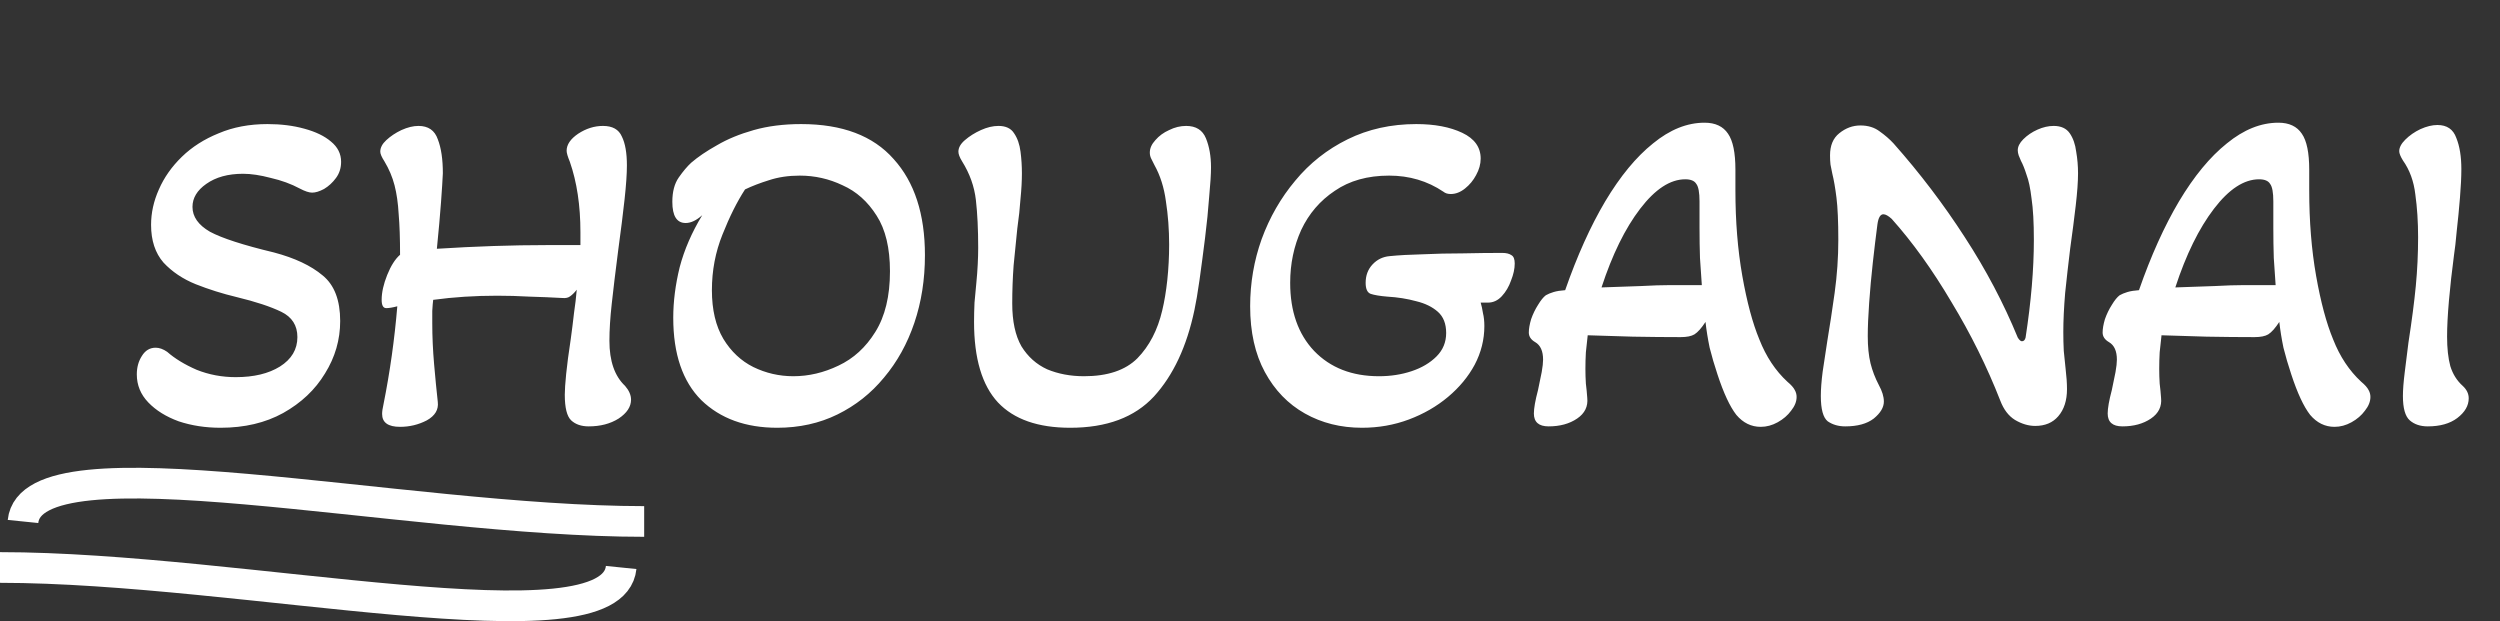 <svg width="326" height="81" viewBox="0 0 326 81" fill="none" xmlns="http://www.w3.org/2000/svg">
<rect x="0" y="0" width="326" height="81" fill="#333333" stroke="none"/>
<path d="M28.76 55.78C26.8 55.78 24.98 55.5 23.3 54.94C21.66 54.34 20.34 53.52 19.34 52.48C18.34 51.44 17.84 50.22 17.84 48.82C17.84 47.9 18.06 47.1 18.5 46.42C18.94 45.7 19.54 45.34 20.3 45.34C20.78 45.34 21.28 45.52 21.8 45.88C22.8 46.76 24.08 47.54 25.64 48.22C27.24 48.86 28.94 49.18 30.74 49.18C33.1 49.18 35.02 48.72 36.5 47.8C38.02 46.84 38.78 45.56 38.78 43.96C38.78 42.44 38.08 41.34 36.68 40.66C35.28 39.98 33.34 39.34 30.86 38.74C29.02 38.3 27.24 37.74 25.52 37.06C23.84 36.38 22.44 35.44 21.32 34.24C20.24 33 19.7 31.36 19.7 29.32C19.7 27.76 20.04 26.22 20.72 24.7C21.4 23.14 22.4 21.72 23.72 20.44C25.04 19.16 26.64 18.14 28.52 17.38C30.4 16.58 32.52 16.18 34.88 16.18C36.64 16.18 38.24 16.38 39.68 16.78C41.16 17.18 42.32 17.74 43.16 18.46C44.04 19.18 44.48 20.06 44.48 21.1C44.48 21.9 44.26 22.6 43.82 23.2C43.38 23.8 42.86 24.28 42.26 24.64C41.66 24.96 41.14 25.12 40.7 25.12C40.3 25.12 39.76 24.94 39.08 24.58C37.96 23.98 36.7 23.52 35.3 23.2C33.94 22.84 32.74 22.66 31.7 22.66C29.74 22.66 28.14 23.1 26.9 23.98C25.7 24.82 25.1 25.82 25.1 26.98C25.1 28.26 25.86 29.34 27.38 30.22C28.94 31.06 31.72 31.96 35.72 32.92C38.44 33.64 40.56 34.64 42.08 35.92C43.6 37.16 44.36 39.14 44.36 41.86C44.36 44.3 43.7 46.58 42.38 48.7C41.1 50.82 39.28 52.54 36.92 53.86C34.6 55.14 31.88 55.78 28.76 55.78ZM52.168 55.66C50.608 55.66 49.828 55.1 49.828 53.98C49.828 53.66 49.888 53.24 50.008 52.72C50.848 48.52 51.448 44.26 51.808 39.94C51.208 40.1 50.728 40.18 50.368 40.18C49.968 40.18 49.768 39.82 49.768 39.1C49.768 38.14 50.008 37.06 50.488 35.86C50.968 34.66 51.528 33.78 52.168 33.22C52.168 31.1 52.108 29.34 51.988 27.94C51.908 26.5 51.728 25.24 51.448 24.16C51.168 23.08 50.728 22.04 50.128 21.04C49.768 20.48 49.588 20.06 49.588 19.78C49.588 19.26 49.848 18.76 50.368 18.28C50.928 17.76 51.588 17.32 52.348 16.96C53.148 16.6 53.888 16.42 54.568 16.42C55.848 16.42 56.688 17 57.088 18.16C57.528 19.28 57.748 20.76 57.748 22.6C57.708 23.48 57.628 24.74 57.508 26.38C57.388 28.02 57.208 30.04 56.968 32.44C59.488 32.28 61.948 32.16 64.348 32.08C66.748 32 69.048 31.96 71.248 31.96H75.688V30.28C75.688 26.8 75.228 23.74 74.308 21.1C74.028 20.42 73.888 19.94 73.888 19.66C73.888 18.86 74.388 18.12 75.388 17.44C76.428 16.76 77.508 16.42 78.628 16.42C79.868 16.42 80.688 16.88 81.088 17.8C81.528 18.68 81.748 19.94 81.748 21.58C81.748 22.66 81.648 24.12 81.448 25.96C81.248 27.8 80.968 30.04 80.608 32.68C80.248 35.48 79.968 37.8 79.768 39.64C79.568 41.44 79.468 43.04 79.468 44.44C79.468 47.08 80.148 49.04 81.508 50.32C82.028 50.92 82.288 51.52 82.288 52.12C82.288 53.04 81.748 53.86 80.668 54.58C79.588 55.26 78.288 55.6 76.768 55.6C75.808 55.6 75.048 55.34 74.488 54.82C73.928 54.3 73.648 53.18 73.648 51.46C73.648 50.86 73.708 49.96 73.828 48.76C73.948 47.56 74.148 46.04 74.428 44.2C74.588 43.04 74.728 41.92 74.848 40.84C75.008 39.76 75.128 38.74 75.208 37.78C74.928 38.14 74.648 38.42 74.368 38.62C74.128 38.82 73.788 38.9 73.348 38.86C71.908 38.78 70.468 38.72 69.028 38.68C67.628 38.6 66.228 38.56 64.828 38.56C61.908 38.56 59.128 38.74 56.488 39.1C56.448 39.38 56.408 39.86 56.368 40.54C56.368 41.18 56.368 41.72 56.368 42.16C56.368 43.88 56.448 45.66 56.608 47.5C56.768 49.34 56.928 50.98 57.088 52.42C57.208 53.42 56.728 54.22 55.648 54.82C54.568 55.38 53.408 55.66 52.168 55.66ZM101.352 55.78C97.232 55.78 93.932 54.58 91.452 52.18C89.012 49.74 87.792 46.16 87.792 41.44C87.792 39.32 88.072 37.12 88.632 34.84C89.232 32.56 90.212 30.3 91.572 28.06C90.812 28.74 90.092 29.08 89.412 29.08C88.252 29.08 87.672 28.16 87.672 26.32C87.672 25 87.952 23.94 88.512 23.14C89.072 22.34 89.612 21.7 90.132 21.22C91.012 20.46 92.132 19.7 93.492 18.94C94.852 18.14 96.452 17.48 98.292 16.96C100.132 16.44 102.192 16.18 104.472 16.18C109.832 16.18 113.852 17.7 116.532 20.74C119.252 23.74 120.612 27.92 120.612 33.28C120.612 36.44 120.152 39.38 119.232 42.1C118.312 44.82 116.992 47.2 115.272 49.24C113.592 51.28 111.572 52.88 109.212 54.04C106.852 55.2 104.232 55.78 101.352 55.78ZM103.452 49.06C105.452 49.06 107.412 48.6 109.332 47.68C111.292 46.76 112.892 45.3 114.132 43.3C115.412 41.26 116.052 38.62 116.052 35.38C116.052 32.34 115.472 29.92 114.312 28.12C113.152 26.28 111.672 24.96 109.872 24.16C108.112 23.32 106.252 22.9 104.292 22.9C102.812 22.9 101.472 23.1 100.272 23.5C99.112 23.86 98.072 24.26 97.152 24.7C96.112 26.3 95.132 28.26 94.212 30.58C93.292 32.86 92.832 35.28 92.832 37.84C92.832 40.4 93.332 42.52 94.332 44.2C95.332 45.84 96.632 47.06 98.232 47.86C99.872 48.66 101.612 49.06 103.452 49.06ZM139.556 55.78C135.356 55.78 132.216 54.68 130.136 52.48C128.056 50.24 127.016 46.74 127.016 41.98C127.016 41.18 127.036 40.34 127.076 39.46C127.156 38.58 127.236 37.72 127.316 36.88C127.396 36.08 127.456 35.28 127.496 34.48C127.536 33.68 127.556 32.96 127.556 32.32C127.556 29.92 127.456 27.84 127.256 26.08C127.056 24.32 126.456 22.64 125.456 21.04C125.136 20.52 124.976 20.1 124.976 19.78C124.976 19.26 125.256 18.76 125.816 18.28C126.416 17.76 127.116 17.32 127.916 16.96C128.716 16.6 129.476 16.42 130.196 16.42C131.156 16.42 131.836 16.74 132.236 17.38C132.676 18.02 132.956 18.82 133.076 19.78C133.196 20.7 133.256 21.64 133.256 22.6C133.256 23.6 133.196 24.7 133.076 25.9C132.996 27.1 132.856 28.4 132.656 29.8C132.496 31.32 132.336 32.92 132.176 34.6C132.056 36.24 131.996 37.9 131.996 39.58C131.996 41.9 132.396 43.76 133.196 45.16C134.036 46.52 135.156 47.52 136.556 48.16C137.996 48.76 139.596 49.06 141.356 49.06C144.436 49.06 146.756 48.28 148.316 46.72C149.876 45.12 150.956 43.04 151.556 40.48C151.836 39.32 152.056 38 152.216 36.52C152.376 35 152.456 33.46 152.456 31.9C152.456 29.94 152.316 28.06 152.036 26.26C151.796 24.46 151.296 22.88 150.536 21.52C150.376 21.2 150.236 20.92 150.116 20.68C149.996 20.44 149.936 20.18 149.936 19.9C149.936 19.34 150.176 18.8 150.656 18.28C151.136 17.72 151.736 17.28 152.456 16.96C153.176 16.6 153.916 16.42 154.676 16.42C155.956 16.42 156.816 16.96 157.256 18.04C157.696 19.12 157.916 20.38 157.916 21.82C157.916 22.7 157.836 23.98 157.676 25.66C157.556 27.34 157.376 29.14 157.136 31.06C156.896 32.98 156.656 34.8 156.416 36.52C156.176 38.2 155.956 39.5 155.756 40.42C154.756 45.18 152.996 48.94 150.476 51.7C147.956 54.42 144.316 55.78 139.556 55.78ZM177.6 55.78C174.84 55.78 172.36 55.16 170.16 53.92C167.96 52.68 166.22 50.88 164.94 48.52C163.66 46.16 163.02 43.3 163.02 39.94C163.02 36.9 163.52 33.98 164.52 31.18C165.56 28.34 167.02 25.8 168.9 23.56C170.78 21.28 173.06 19.48 175.74 18.16C178.42 16.84 181.4 16.18 184.68 16.18C187.08 16.18 189.08 16.56 190.68 17.32C192.28 18.08 193.08 19.2 193.08 20.68C193.08 21.4 192.88 22.12 192.48 22.84C192.12 23.52 191.64 24.1 191.04 24.58C190.44 25.06 189.82 25.3 189.18 25.3C188.78 25.3 188.46 25.2 188.22 25C186.14 23.6 183.78 22.9 181.14 22.9C178.34 22.9 175.98 23.56 174.06 24.88C172.14 26.16 170.68 27.86 169.68 29.98C168.72 32.1 168.24 34.4 168.24 36.88C168.24 40.6 169.28 43.56 171.36 45.76C173.48 47.96 176.3 49.06 179.82 49.06C181.34 49.06 182.76 48.84 184.08 48.4C185.4 47.96 186.48 47.32 187.32 46.48C188.16 45.64 188.58 44.62 188.58 43.42C188.58 42.22 188.22 41.3 187.5 40.66C186.78 40.02 185.84 39.56 184.68 39.28C183.52 38.96 182.26 38.76 180.9 38.68C179.94 38.6 179.22 38.48 178.74 38.32C178.3 38.16 178.08 37.68 178.08 36.88C178.08 35.92 178.38 35.12 178.98 34.48C179.58 33.84 180.32 33.48 181.2 33.4C182.4 33.28 183.84 33.2 185.52 33.16C187.2 33.08 188.94 33.04 190.74 33.04C192.58 33 194.3 32.98 195.9 32.98C196.42 32.98 196.82 33.08 197.1 33.28C197.38 33.44 197.52 33.8 197.52 34.36C197.52 35.04 197.36 35.78 197.04 36.58C196.76 37.38 196.36 38.06 195.84 38.62C195.32 39.18 194.72 39.46 194.04 39.46H193.08C193.2 39.86 193.3 40.32 193.38 40.84C193.5 41.32 193.56 41.88 193.56 42.52C193.56 44.28 193.14 45.96 192.3 47.56C191.46 49.12 190.3 50.52 188.82 51.76C187.34 53 185.64 53.98 183.72 54.7C181.8 55.42 179.76 55.78 177.6 55.78ZM229.598 55.66C228.358 55.66 227.298 55.14 226.418 54.1C225.578 53.02 224.758 51.26 223.958 48.82C223.558 47.62 223.218 46.46 222.938 45.34C222.698 44.18 222.518 43.06 222.398 41.98C221.878 42.78 221.398 43.32 220.958 43.6C220.558 43.84 219.958 43.96 219.158 43.96C217.198 43.96 215.118 43.94 212.918 43.9C210.718 43.82 208.758 43.76 207.038 43.72C206.958 44.44 206.878 45.18 206.798 45.94C206.758 46.66 206.738 47.38 206.738 48.1C206.738 48.74 206.758 49.38 206.798 50.02C206.878 50.66 206.938 51.28 206.978 51.88C207.098 53 206.658 53.9 205.658 54.58C204.658 55.26 203.418 55.6 201.938 55.6C200.658 55.6 200.018 55.04 200.018 53.92C200.018 53.24 200.198 52.22 200.558 50.86C200.758 49.94 200.918 49.16 201.038 48.52C201.158 47.84 201.218 47.3 201.218 46.9C201.218 45.78 200.878 45.02 200.198 44.62C199.638 44.3 199.358 43.88 199.358 43.36C199.358 42.88 199.458 42.3 199.658 41.62C199.898 40.94 200.198 40.32 200.558 39.76C200.918 39.16 201.258 38.74 201.578 38.5C201.858 38.34 202.198 38.2 202.598 38.08C202.998 37.96 203.498 37.88 204.098 37.84C205.658 33.36 207.398 29.5 209.318 26.26C211.278 22.98 213.358 20.46 215.558 18.7C217.758 16.9 219.998 16 222.278 16C223.678 16 224.698 16.48 225.338 17.44C225.978 18.36 226.298 19.92 226.298 22.12V24.82C226.298 28.86 226.598 32.58 227.198 35.98C227.798 39.38 228.538 42.14 229.418 44.26C230.298 46.5 231.518 48.34 233.078 49.78C233.558 50.18 233.878 50.54 234.038 50.86C234.198 51.14 234.278 51.44 234.278 51.76C234.278 52.36 234.038 52.96 233.558 53.56C233.118 54.16 232.538 54.66 231.818 55.06C231.098 55.46 230.358 55.66 229.598 55.66ZM208.838 37.48C210.798 37.4 212.518 37.34 213.998 37.3C215.478 37.22 216.718 37.18 217.718 37.18H221.918C221.838 36.06 221.758 34.88 221.678 33.64C221.638 32.4 221.618 31.1 221.618 29.74V26.26C221.618 25.1 221.478 24.34 221.198 23.98C220.958 23.58 220.478 23.38 219.758 23.38C217.798 23.38 215.838 24.66 213.878 27.22C211.918 29.78 210.238 33.2 208.838 37.48ZM240.616 55.6C239.736 55.6 238.976 55.38 238.336 54.94C237.736 54.46 237.436 53.36 237.436 51.64C237.436 50.76 237.516 49.7 237.676 48.46C237.876 47.18 238.076 45.86 238.276 44.5C238.596 42.58 238.916 40.48 239.236 38.2C239.556 35.88 239.716 33.58 239.716 31.3C239.716 28.9 239.636 27.06 239.476 25.78C239.316 24.5 239.136 23.46 238.936 22.66C238.856 22.22 238.776 21.82 238.696 21.46C238.656 21.1 238.636 20.7 238.636 20.26C238.636 18.98 239.036 18.02 239.836 17.38C240.676 16.7 241.596 16.36 242.596 16.36C243.596 16.36 244.436 16.62 245.116 17.14C245.796 17.62 246.396 18.14 246.916 18.7C250.356 22.58 253.456 26.66 256.216 30.94C258.976 35.18 261.276 39.54 263.116 44.02C263.316 44.34 263.496 44.5 263.656 44.5C263.896 44.5 264.056 44.34 264.136 44.02C264.856 39.34 265.216 35.1 265.216 31.3C265.216 29.02 265.116 27.22 264.916 25.9C264.756 24.54 264.536 23.5 264.256 22.78C264.016 22.02 263.776 21.42 263.536 20.98C263.416 20.7 263.316 20.46 263.236 20.26C263.156 20.02 263.116 19.8 263.116 19.6C263.116 19.12 263.356 18.64 263.836 18.16C264.356 17.64 264.976 17.22 265.696 16.9C266.416 16.58 267.116 16.42 267.796 16.42C268.756 16.42 269.456 16.74 269.896 17.38C270.336 18.02 270.616 18.82 270.736 19.78C270.896 20.7 270.976 21.64 270.976 22.6C270.976 23.68 270.876 25.08 270.676 26.8C270.476 28.52 270.236 30.38 269.956 32.38C269.716 34.34 269.496 36.28 269.296 38.2C269.136 40.12 269.056 41.82 269.056 43.3C269.056 44.14 269.076 44.96 269.116 45.76C269.196 46.56 269.276 47.34 269.356 48.1C269.476 49.1 269.536 49.98 269.536 50.74C269.536 52.22 269.156 53.4 268.396 54.28C267.676 55.12 266.676 55.54 265.396 55.54C264.516 55.54 263.636 55.28 262.756 54.76C261.916 54.24 261.276 53.4 260.836 52.24C259.116 47.84 256.996 43.56 254.476 39.4C251.996 35.2 249.396 31.58 246.676 28.54C246.236 28.14 245.876 27.94 245.596 27.94C245.196 27.94 244.936 28.38 244.816 29.26C244.616 30.78 244.416 32.44 244.216 34.24C244.016 36.04 243.856 37.8 243.736 39.52C243.616 41.2 243.556 42.64 243.556 43.84C243.556 45.2 243.676 46.38 243.916 47.38C244.156 48.34 244.516 49.28 244.996 50.2C245.436 51 245.656 51.72 245.656 52.36C245.656 53.12 245.216 53.86 244.336 54.58C243.456 55.26 242.216 55.6 240.616 55.6ZM304.422 55.66C303.182 55.66 302.122 55.14 301.242 54.1C300.402 53.02 299.582 51.26 298.782 48.82C298.382 47.62 298.042 46.46 297.762 45.34C297.522 44.18 297.342 43.06 297.222 41.98C296.702 42.78 296.222 43.32 295.782 43.6C295.382 43.84 294.782 43.96 293.982 43.96C292.022 43.96 289.942 43.94 287.742 43.9C285.542 43.82 283.582 43.76 281.862 43.72C281.782 44.44 281.702 45.18 281.622 45.94C281.582 46.66 281.562 47.38 281.562 48.1C281.562 48.74 281.582 49.38 281.622 50.02C281.702 50.66 281.762 51.28 281.802 51.88C281.922 53 281.482 53.9 280.482 54.58C279.482 55.26 278.242 55.6 276.762 55.6C275.482 55.6 274.842 55.04 274.842 53.92C274.842 53.24 275.022 52.22 275.382 50.86C275.582 49.94 275.742 49.16 275.862 48.52C275.982 47.84 276.042 47.3 276.042 46.9C276.042 45.78 275.702 45.02 275.022 44.62C274.462 44.3 274.182 43.88 274.182 43.36C274.182 42.88 274.282 42.3 274.482 41.62C274.722 40.94 275.022 40.32 275.382 39.76C275.742 39.16 276.082 38.74 276.402 38.5C276.682 38.34 277.022 38.2 277.422 38.08C277.822 37.96 278.322 37.88 278.922 37.84C280.482 33.36 282.222 29.5 284.142 26.26C286.102 22.98 288.182 20.46 290.382 18.7C292.582 16.9 294.822 16 297.102 16C298.502 16 299.522 16.48 300.162 17.44C300.802 18.36 301.122 19.92 301.122 22.12V24.82C301.122 28.86 301.422 32.58 302.022 35.98C302.622 39.38 303.362 42.14 304.242 44.26C305.122 46.5 306.342 48.34 307.902 49.78C308.382 50.18 308.702 50.54 308.862 50.86C309.022 51.14 309.102 51.44 309.102 51.76C309.102 52.36 308.862 52.96 308.382 53.56C307.942 54.16 307.362 54.66 306.642 55.06C305.922 55.46 305.182 55.66 304.422 55.66ZM283.662 37.48C285.622 37.4 287.342 37.34 288.822 37.3C290.302 37.22 291.542 37.18 292.542 37.18H296.742C296.662 36.06 296.582 34.88 296.502 33.64C296.462 32.4 296.442 31.1 296.442 29.74V26.26C296.442 25.1 296.302 24.34 296.022 23.98C295.782 23.58 295.302 23.38 294.582 23.38C292.622 23.38 290.662 24.66 288.702 27.22C286.742 29.78 285.062 33.2 283.662 37.48ZM316.58 55.6C315.62 55.6 314.84 55.34 314.24 54.82C313.64 54.3 313.34 53.24 313.34 51.64C313.34 50.84 313.42 49.8 313.58 48.52C313.74 47.24 313.9 45.96 314.06 44.68C314.5 41.84 314.82 39.38 315.02 37.3C315.22 35.22 315.32 33.1 315.32 30.94C315.32 28.94 315.2 27.08 314.96 25.36C314.76 23.64 314.22 22.16 313.34 20.92C313.02 20.4 312.86 20 312.86 19.72C312.86 19.24 313.12 18.74 313.64 18.22C314.2 17.66 314.86 17.2 315.62 16.84C316.42 16.48 317.16 16.3 317.84 16.3C319.08 16.3 319.9 16.86 320.3 17.98C320.74 19.06 320.96 20.42 320.96 22.06C320.96 23.06 320.9 24.3 320.78 25.78C320.66 27.26 320.52 28.7 320.36 30.1C320.24 31.46 320.12 32.52 320 33.28C319.72 35.4 319.5 37.38 319.34 39.22C319.18 41.06 319.1 42.62 319.1 43.9C319.1 45.42 319.24 46.7 319.52 47.74C319.84 48.78 320.38 49.64 321.14 50.32C321.66 50.8 321.92 51.34 321.92 51.94C321.92 52.9 321.42 53.76 320.42 54.52C319.46 55.24 318.18 55.6 316.58 55.6Z" fill="white"/>
<path d="M3 68C4.146 56.75 52.367 68 84 68" stroke="white" stroke-width="4"/>
<path d="M81 74C79.854 85.25 31.633 74 2.20276e-06 74" stroke="white" stroke-width="4"/>
</svg>
